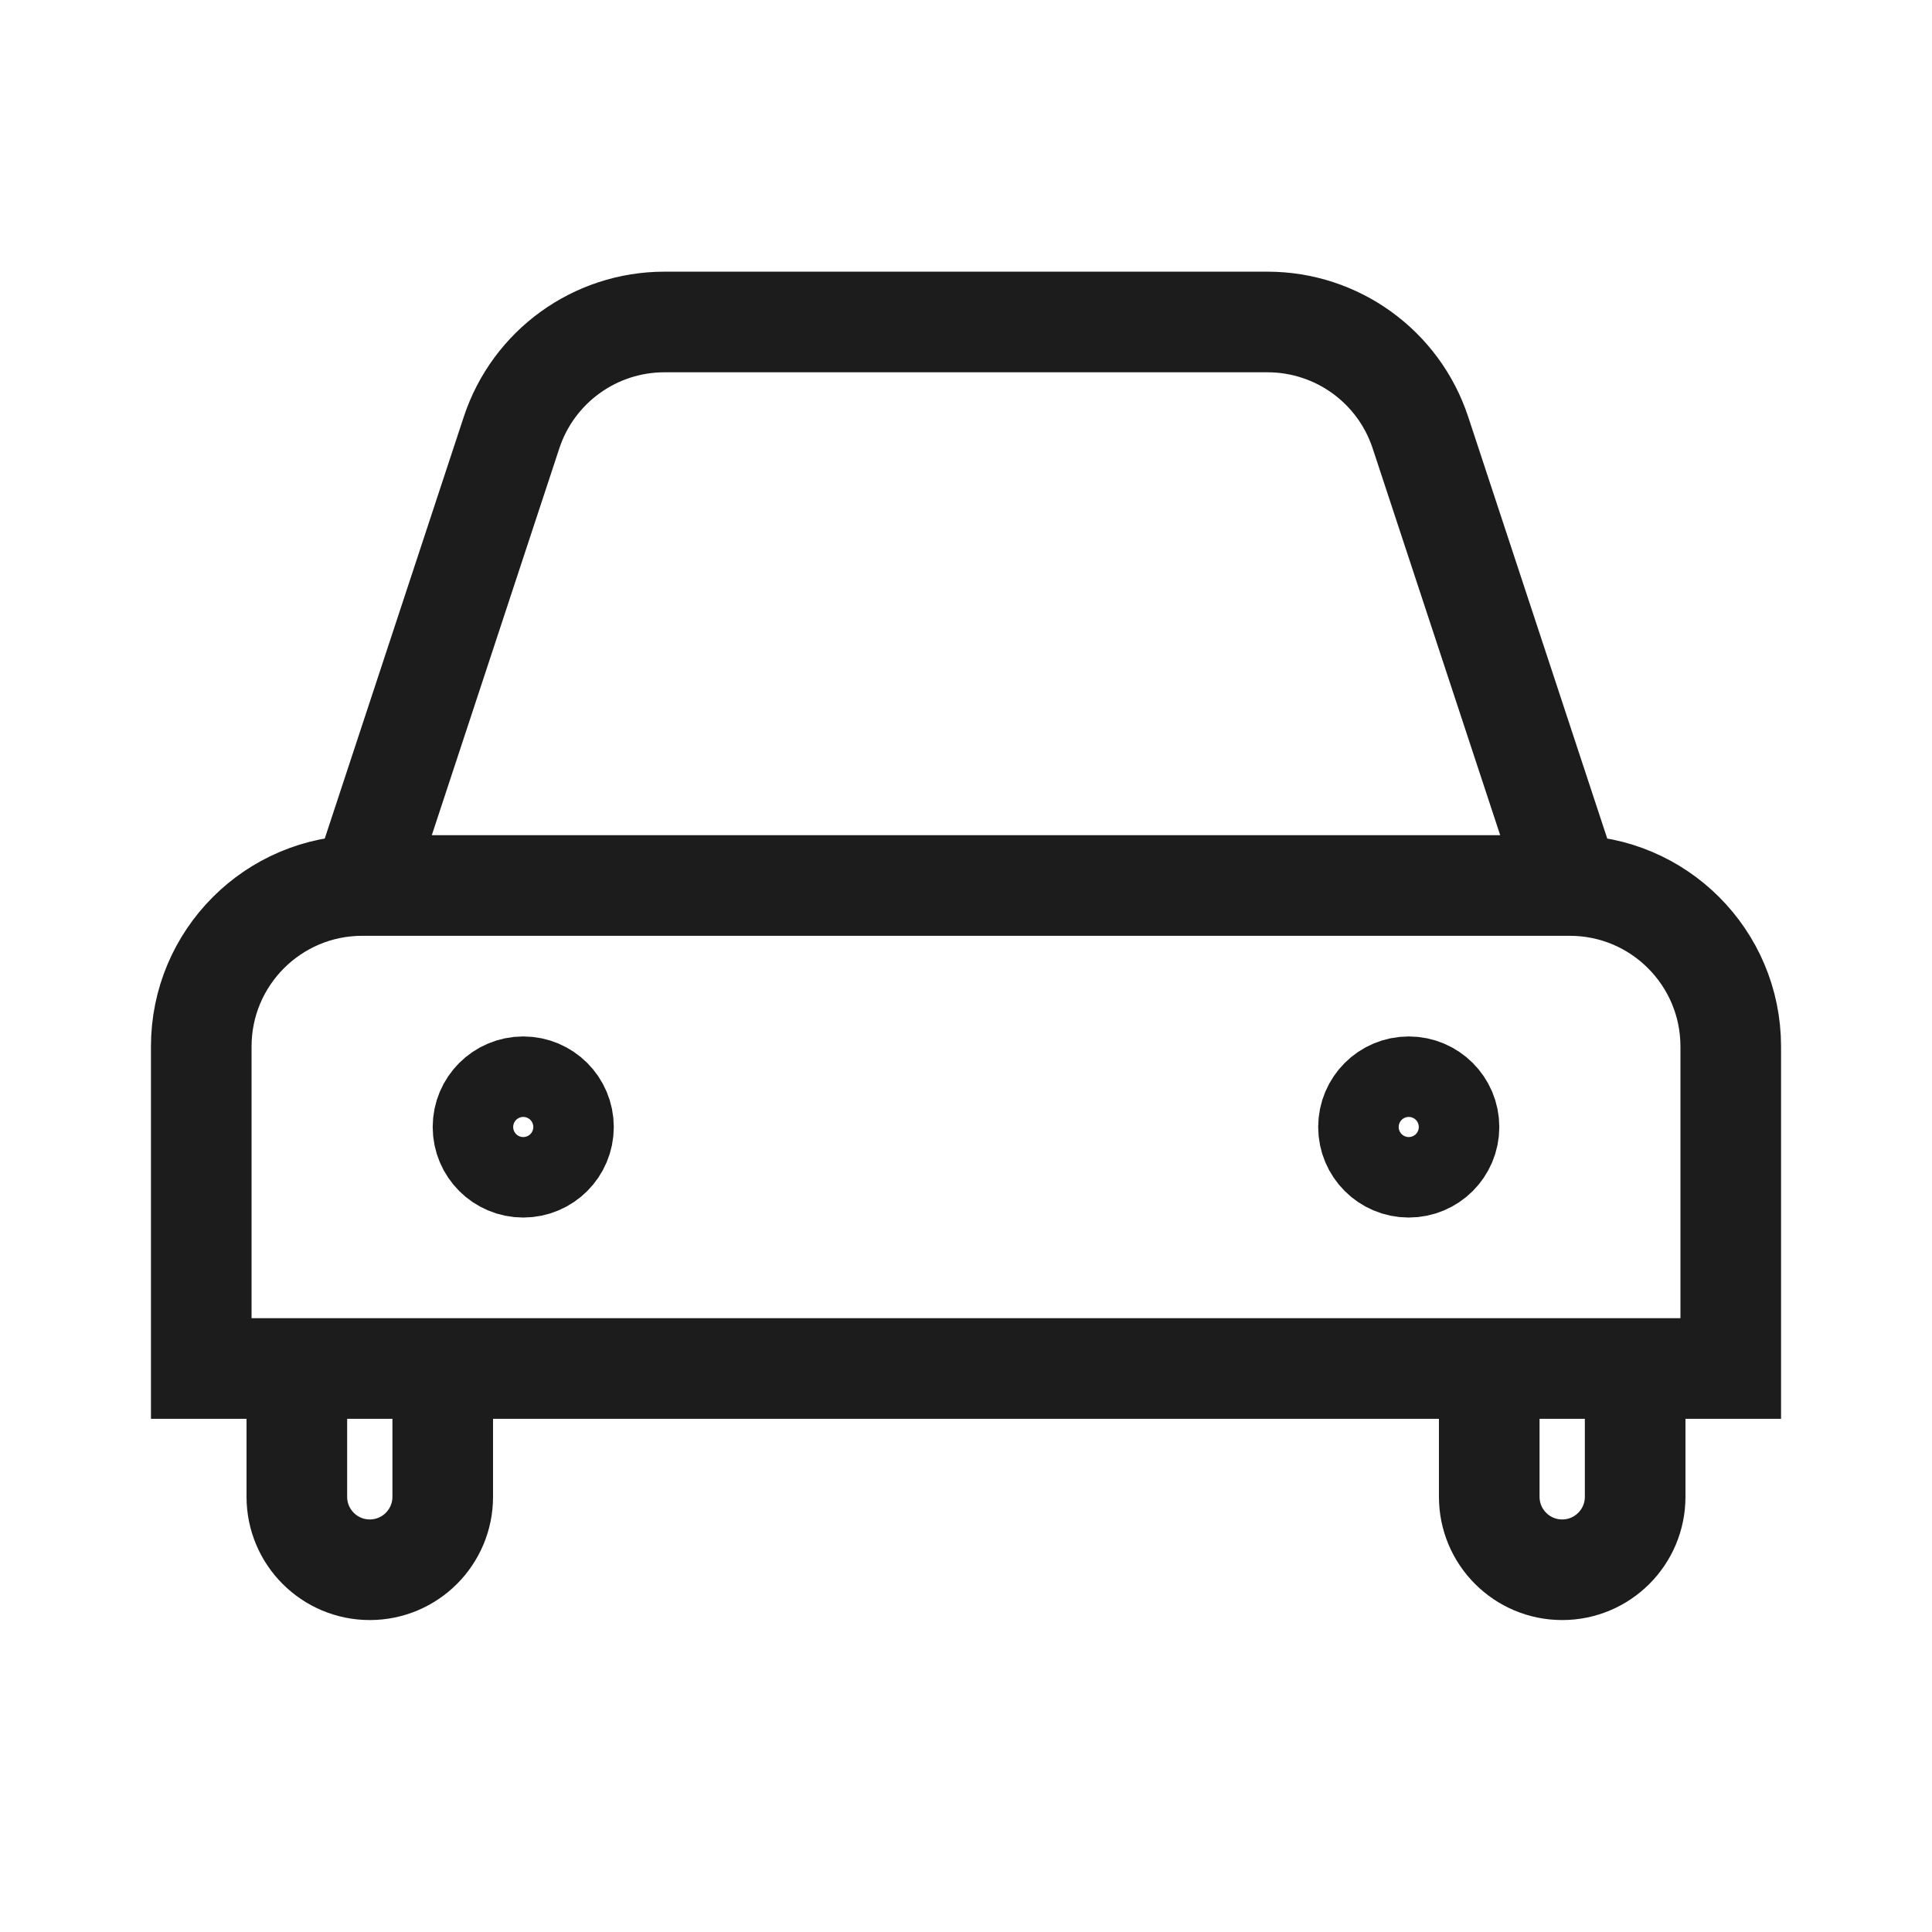 <svg width="76" height="76" viewBox="0 0 76 76" fill="none" xmlns="http://www.w3.org/2000/svg">
<path d="M14.25 34.833H61.75M14.25 34.833C10.752 34.833 7.917 37.669 7.917 41.166V53.833H11.677M14.25 34.833L20.123 17.017C20.979 14.421 23.404 12.666 26.138 12.666H49.861C52.595 12.666 55.02 14.421 55.876 17.017L61.75 34.833M61.75 34.833C65.248 34.833 68.083 37.669 68.083 41.166V53.833H64.323M11.677 53.833V58.88C11.677 60.465 12.962 61.75 14.547 61.75C16.132 61.75 17.416 60.465 17.416 58.88V53.833M11.677 53.833H17.416M64.323 53.833V58.88C64.323 60.465 63.038 61.75 61.453 61.75C59.868 61.75 58.583 60.465 58.583 58.88V53.833M64.323 53.833H58.583M58.583 53.833H17.416M22.166 44.333C22.166 45.208 21.458 45.916 20.583 45.916C19.709 45.916 19 45.208 19 44.333C19 43.459 19.709 42.75 20.583 42.75C21.458 42.75 22.166 43.459 22.166 44.333ZM57 44.333C57 45.208 56.291 45.916 55.416 45.916C54.542 45.916 53.833 45.208 53.833 44.333C53.833 43.459 54.542 42.75 55.416 42.75C56.291 42.75 57 43.459 57 44.333Z" stroke="#1C1C1C" stroke-width="3.958" stroke-linecap="round"/>
</svg>
